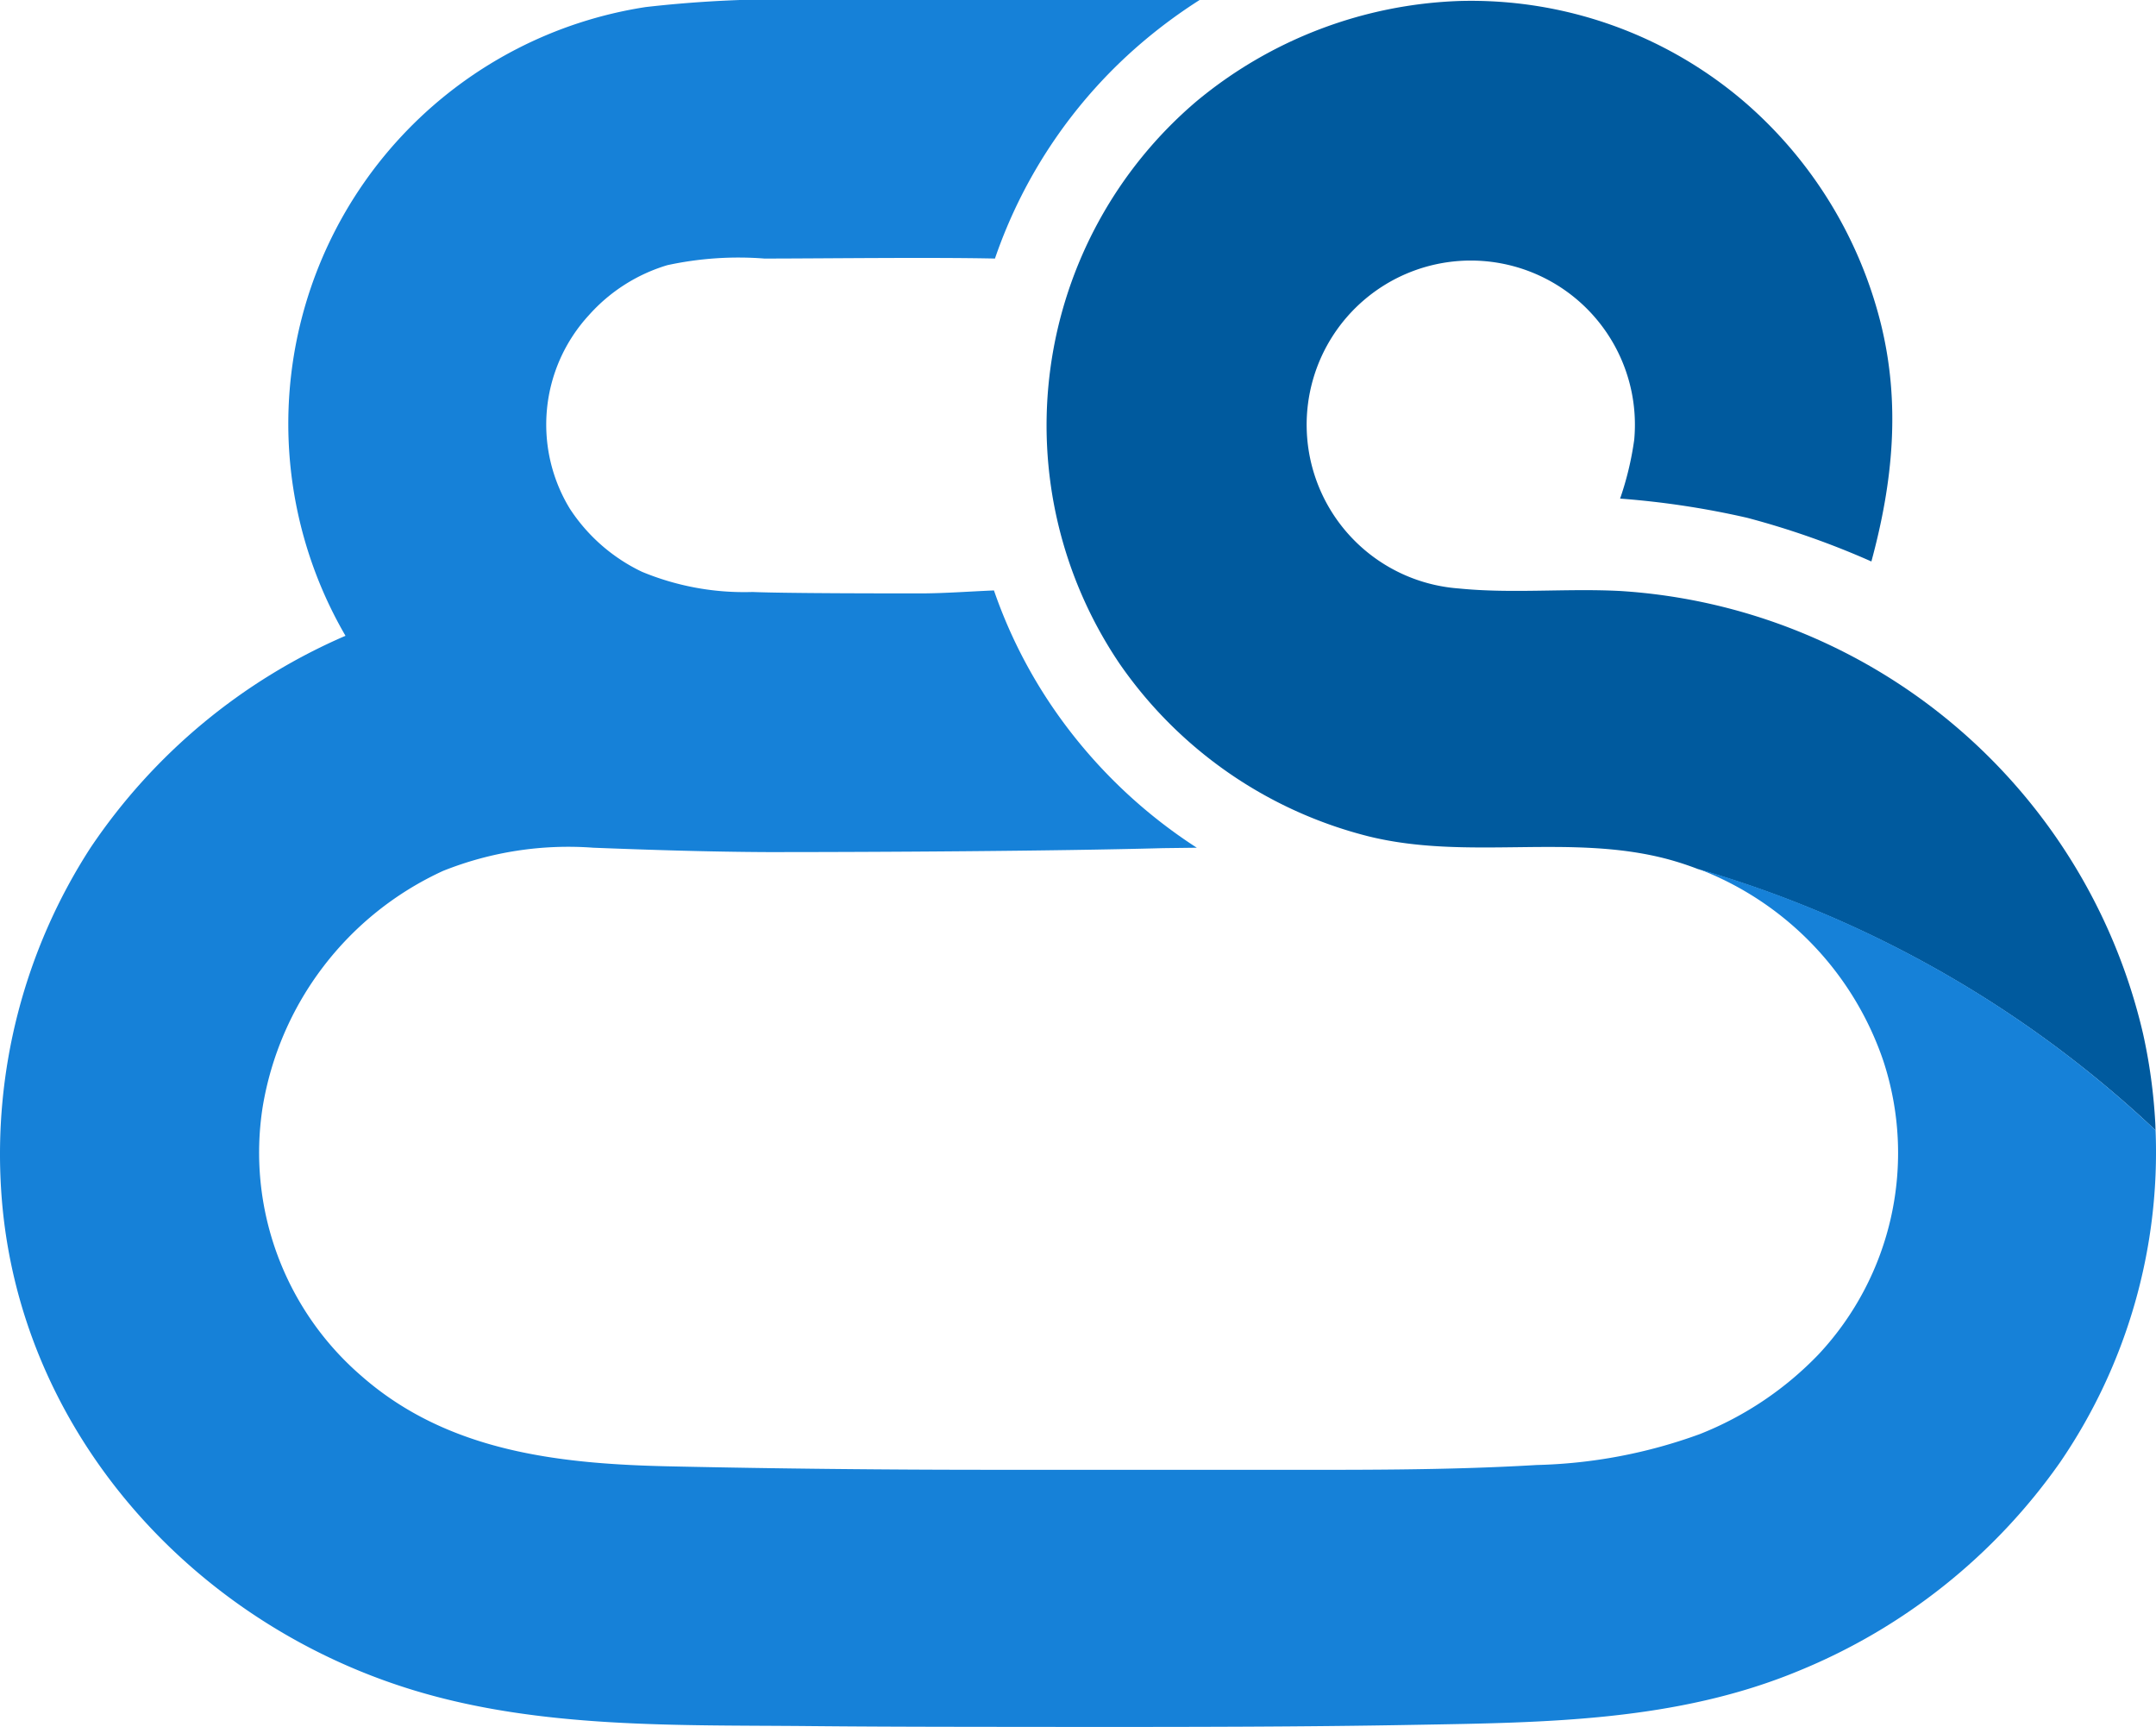 <svg id="logo_layout" data-name="图层 3" xmlns="http://www.w3.org/2000/svg" viewBox="0 0 152.64 122.23"><defs><style>.cls-1{fill:#005a9e;}.cls-2{fill:#1681d8;}</style></defs><title>logo</title><path class="cls-1" d="M152.59,79.5a38.76,38.76,0,0,0-.87-6.35,40.62,40.62,0,0,0-37-31.32c-3.81-.2-7.66.2-11.45-.18A11.62,11.62,0,1,1,115.7,31.12a21.92,21.92,0,0,1-1,4.17,60.55,60.55,0,0,1,9,1.36,58.7,58.7,0,0,1,8.79,3.09c1.52-5.6,2.08-11.13.67-16.83a30.47,30.47,0,0,0-9.65-15.69A29.74,29.74,0,0,0,103.32.07a30.79,30.79,0,0,0-18.6,7.09A30.1,30.1,0,0,0,79.28,47a30.46,30.46,0,0,0,17.63,12.2c7,1.72,14.23-.22,21.12,1.6a21.61,21.61,0,0,1,2.18.71A79.47,79.47,0,0,1,152.61,80C152.6,79.82,152.6,79.66,152.59,79.5Z"/><path class="cls-2" d="M152.61,80a79.47,79.47,0,0,0-32.39-18.51,22.17,22.17,0,0,1,13.12,13.61,20.86,20.86,0,0,1-4.58,20.75,23.77,23.77,0,0,1-8.41,5.65,36.08,36.08,0,0,1-11.55,2.19c-6.53.39-13.08.34-19.62.34H70.28q-5.7,0-11.4-.06t-11.29-.18c-7.9-.16-15.85-1-22-6.4a20.87,20.87,0,0,1-7-19A22.4,22.4,0,0,1,31.37,61.64,23.89,23.89,0,0,1,42,60c4.12.16,8.22.29,12.35.31,7.77,0,20.25-.07,28-.28L84.73,60a36,36,0,0,1-10.11-9.8,34.82,34.82,0,0,1-4.25-8.41c-1.7.07-3.4.2-5.09.21-2.42,0-9.54,0-12-.1a18.87,18.87,0,0,1-7.83-1.43A12.53,12.53,0,0,1,40.34,36a11.44,11.44,0,0,1,1.35-13.69,12.06,12.06,0,0,1,5.55-3.54,23.81,23.81,0,0,1,6.88-.47c3.9,0,11.78-.1,16.32,0A35,35,0,0,1,81.1,2.8,36.39,36.39,0,0,1,84.93,0H58.55A86.05,86.05,0,0,0,45.71.5,29.84,29.84,0,0,0,24.46,45a41.62,41.62,0,0,0-18.05,15A39.89,39.89,0,0,0,.09,84.36C1,98.06,9.37,109.71,21,116.13a43,43,0,0,0,8.28,3.5c9,2.74,18.72,2.45,28.05,2.54,6.23.06,12.45.05,18.68.06,8.07,0,16.14,0,24.21-.15,9.21-.16,18.51-.24,27.15-3.83a42,42,0,0,0,18.48-14.75A38.86,38.86,0,0,0,152.61,80Z"/></svg>